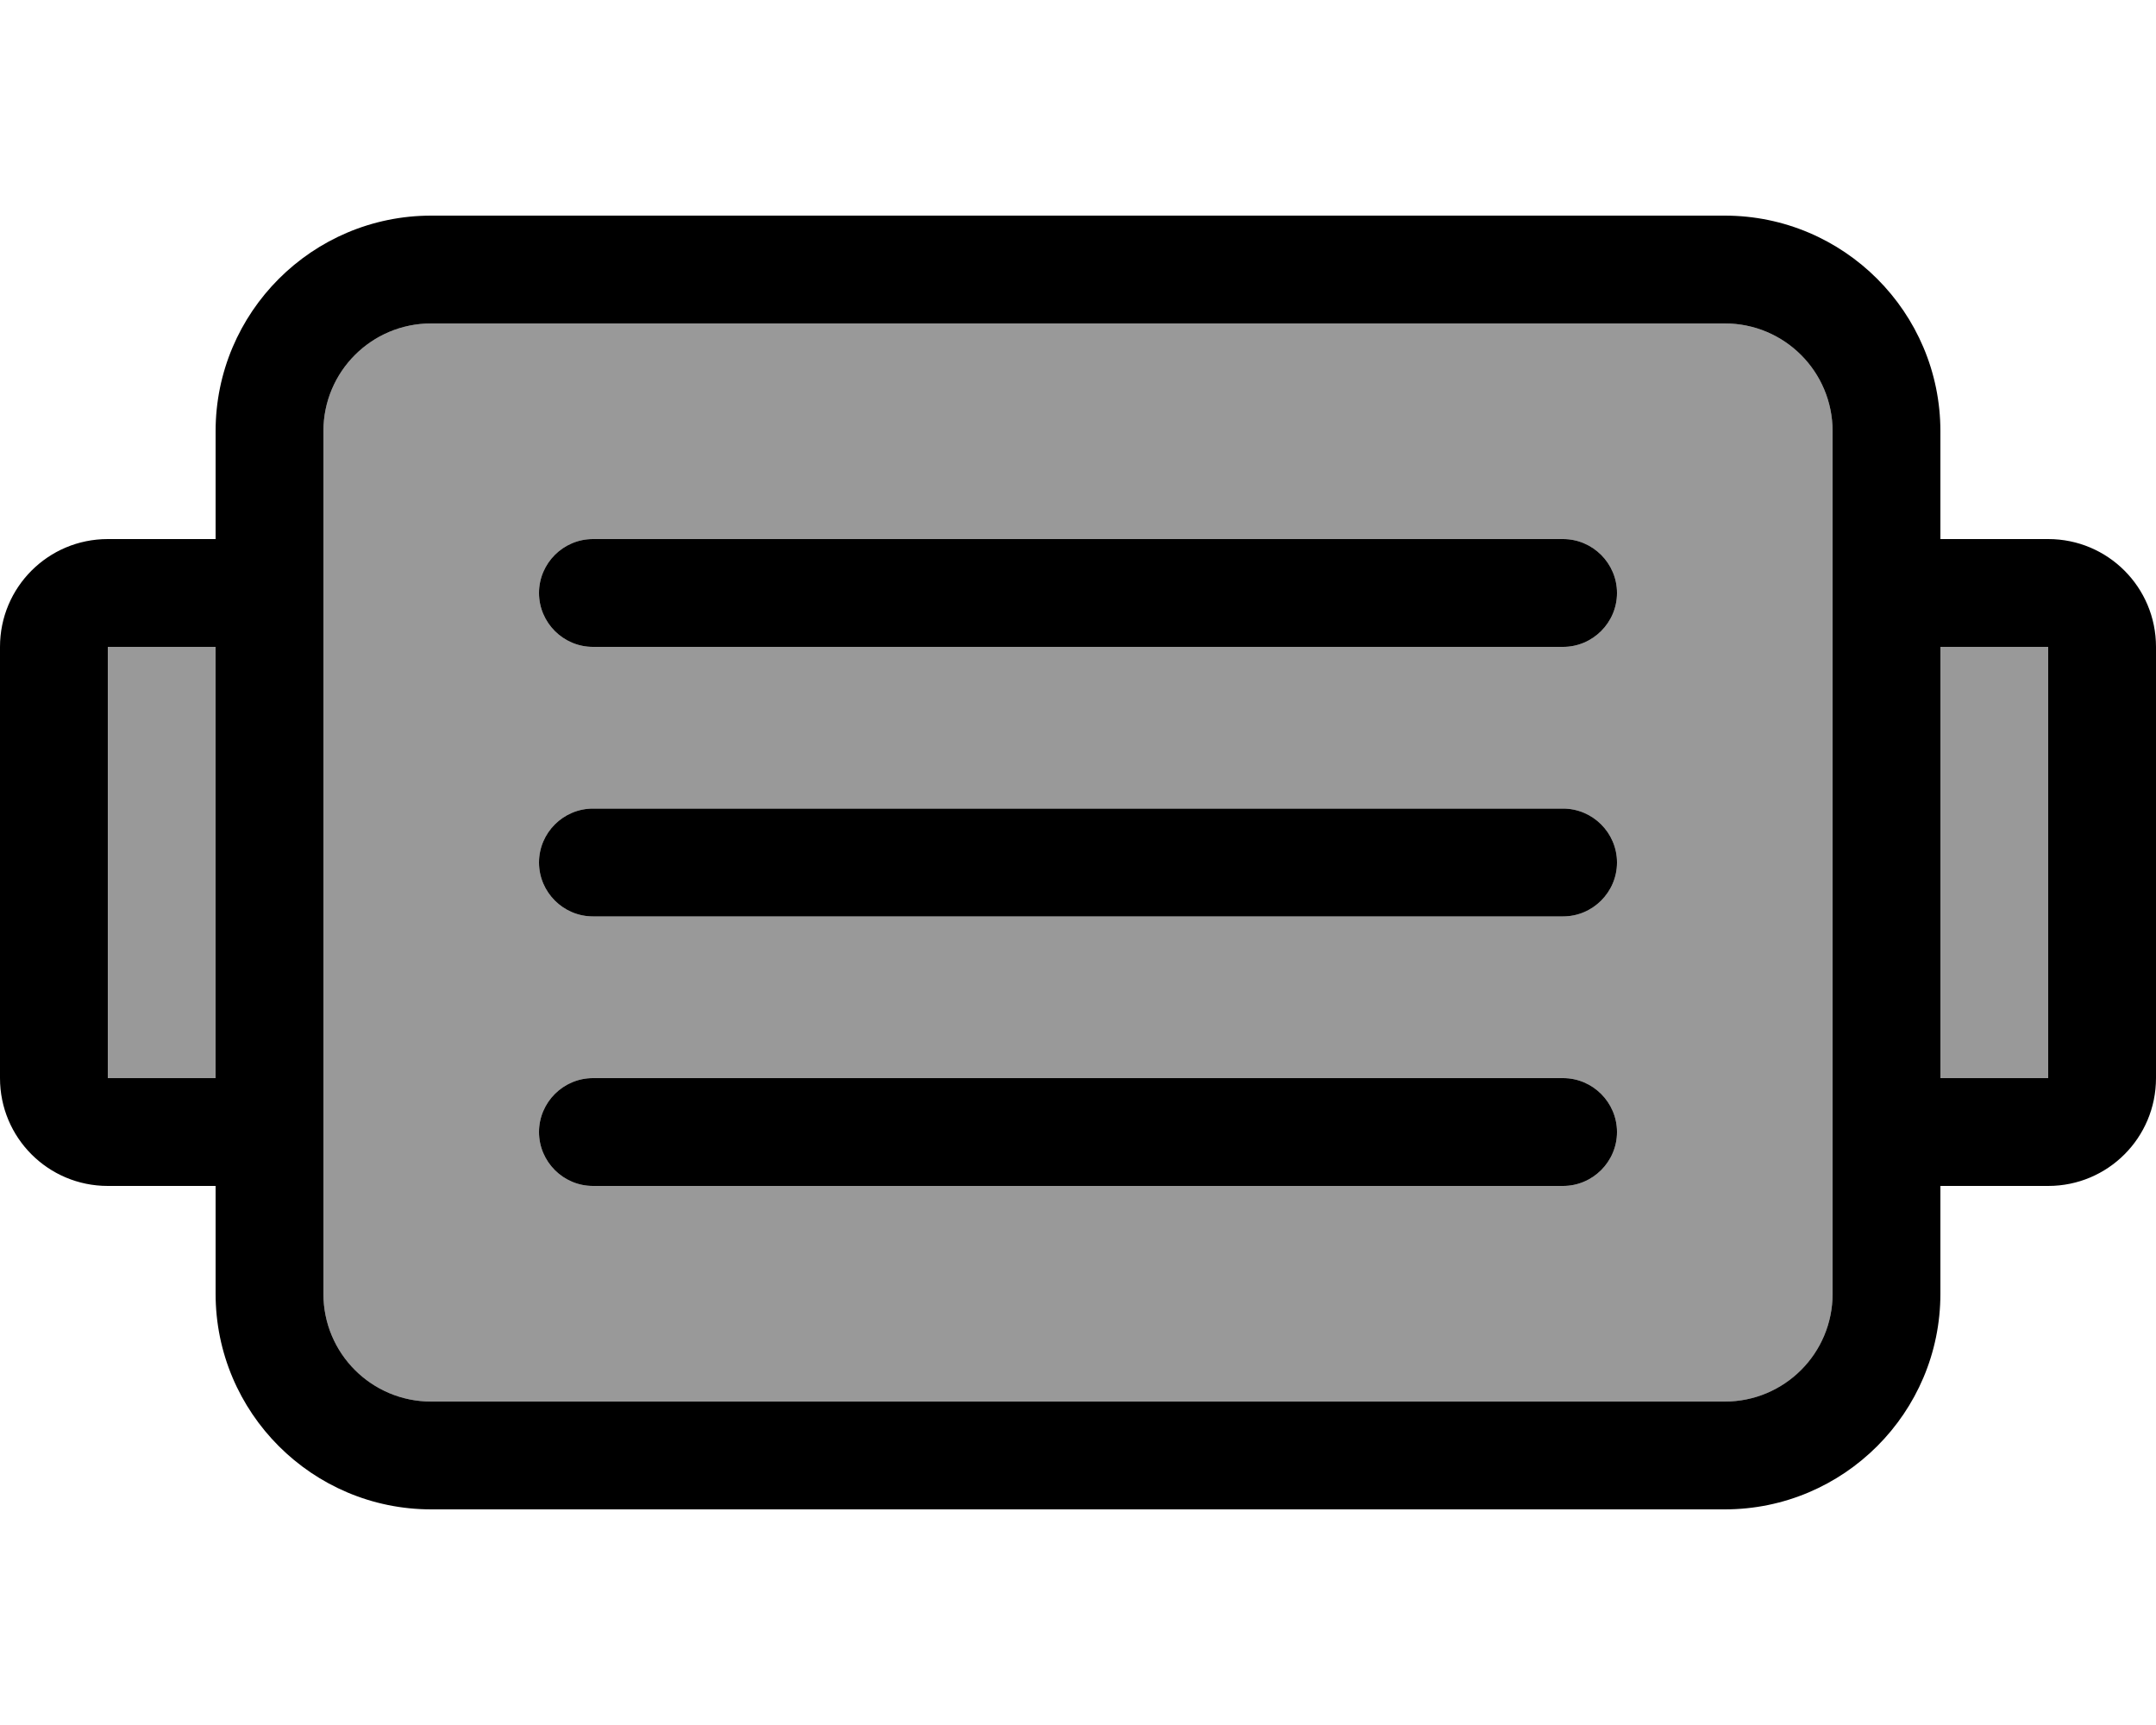 <svg xmlns="http://www.w3.org/2000/svg" viewBox="0 0 640 512"><!--! Font Awesome Pro 7.1.0 by @fontawesome - https://fontawesome.com License - https://fontawesome.com/license (Commercial License) Copyright 2025 Fonticons, Inc. --><path opacity=".4" fill="currentColor" d="M32 192l0 128 32 0 0-128-32 0zm64-64l0 256c0 17.7 14.3 32 32 32l384 0c17.7 0 32-14.3 32-32l0-256c0-17.7-14.3-32-32-32L128 96c-17.7 0-32 14.3-32 32zm64 48c0-8.8 7.2-16 16-16l288 0c8.8 0 16 7.2 16 16s-7.2 16-16 16l-288 0c-8.8 0-16-7.2-16-16zm0 80c0-8.8 7.2-16 16-16l288 0c8.8 0 16 7.2 16 16s-7.2 16-16 16l-288 0c-8.8 0-16-7.2-16-16zm0 80c0-8.8 7.2-16 16-16l288 0c8.8 0 16 7.2 16 16s-7.2 16-16 16l-288 0c-8.8 0-16-7.2-16-16zM576 192l0 128 32 0 0-128-32 0z"/><path fill="currentColor" d="M512 96c17.7 0 32 14.3 32 32l0 256c0 17.7-14.3 32-32 32l-384 0c-17.7 0-32-14.3-32-32l0-256c0-17.7 14.3-32 32-32l384 0zM64 128l0 32-32 0c-17.7 0-32 14.3-32 32L0 320c0 17.7 14.3 32 32 32l32 0 0 32c0 35.3 28.7 64 64 64l384 0c35.3 0 64-28.7 64-64l0-32 32 0c17.7 0 32-14.3 32-32l0-128c0-17.7-14.3-32-32-32l-32 0 0-32c0-35.3-28.7-64-64-64L128 64c-35.3 0-64 28.7-64 64zm0 64l0 128-32 0 0-128 32 0zM608 320l-32 0 0-128 32 0 0 128zM176 160c-8.8 0-16 7.2-16 16s7.2 16 16 16l288 0c8.8 0 16-7.2 16-16s-7.2-16-16-16l-288 0zm0 80c-8.8 0-16 7.2-16 16s7.2 16 16 16l288 0c8.8 0 16-7.2 16-16s-7.2-16-16-16l-288 0zm0 80c-8.8 0-16 7.2-16 16s7.2 16 16 16l288 0c8.8 0 16-7.2 16-16s-7.2-16-16-16l-288 0z"/></svg>
